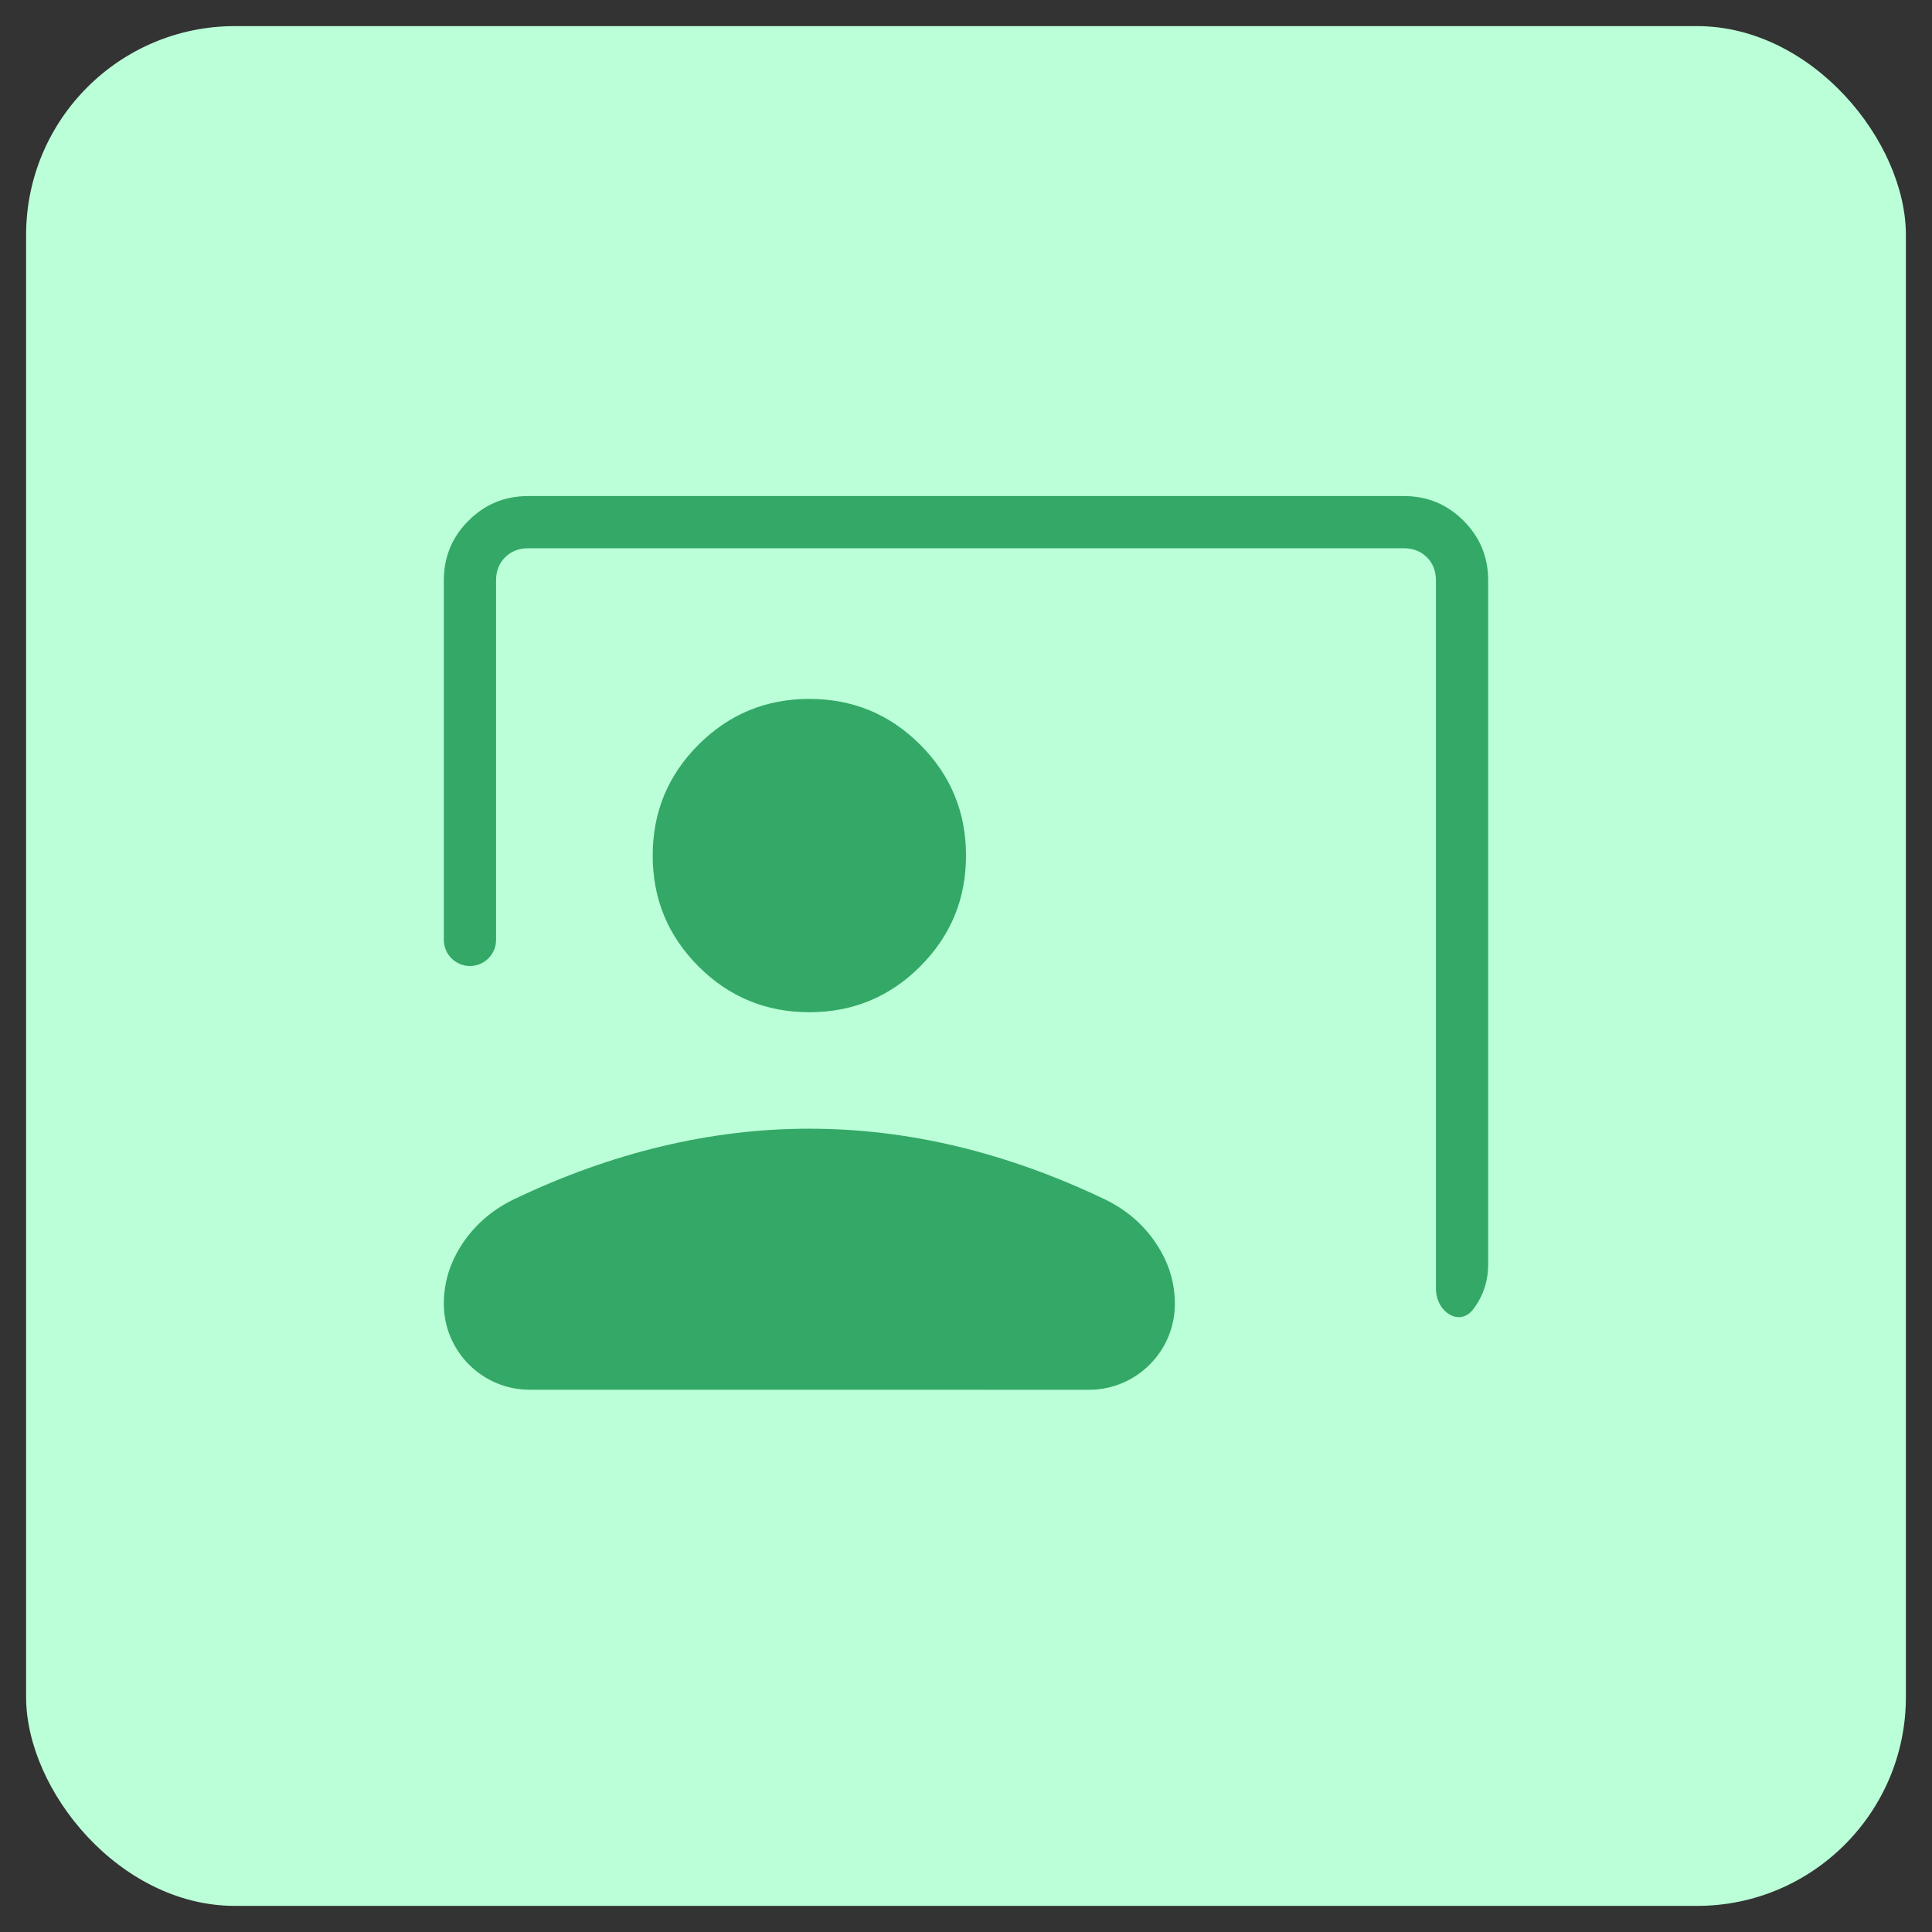 <svg width="37" height="37" viewBox="0 0 37 37" fill="none" xmlns="http://www.w3.org/2000/svg">
<rect x="0" y="0" width="37" height="37" fill="#333333" stroke="none"/>
<g id="Group 2156">
<rect id="Rectangle 4190" x="0.5" y="0.5" width="36" height="36" rx="4" fill="#BAFFD8"/>
<path id="Vector" d="M28.22 25.066C27.953 25.424 27.5 25.125 27.5 24.679V11.116C27.5 10.936 27.442 10.788 27.327 10.673C27.212 10.558 27.064 10.5 26.885 10.5H10.115C9.936 10.5 9.788 10.558 9.673 10.673C9.558 10.788 9.5 10.936 9.5 11.116V18C9.5 18.276 9.276 18.5 9 18.5C8.724 18.5 8.5 18.276 8.5 18V11.116C8.5 10.668 8.657 10.287 8.972 9.972C9.287 9.657 9.668 9.5 10.116 9.5H26.885C27.332 9.5 27.713 9.657 28.028 9.972C28.343 10.287 28.5 10.668 28.5 11.116V24.212C28.5 24.531 28.407 24.816 28.22 25.066ZM15.5 19.385C14.669 19.385 13.962 19.093 13.377 18.508C12.792 17.923 12.5 17.216 12.5 16.385C12.5 15.554 12.792 14.847 13.377 14.262C13.962 13.677 14.669 13.385 15.5 13.385C16.331 13.385 17.038 13.677 17.623 14.262C18.208 14.847 18.5 15.554 18.5 16.385C18.5 17.216 18.208 17.923 17.623 18.508C17.038 19.093 16.331 19.385 15.5 19.385ZM10.145 26.615C9.236 26.615 8.5 25.878 8.5 24.97C8.5 24.557 8.62 24.171 8.86 23.812C9.101 23.452 9.424 23.173 9.83 22.974C10.774 22.521 11.719 22.182 12.664 21.956C13.609 21.729 14.554 21.616 15.5 21.616C16.446 21.616 17.392 21.729 18.337 21.956C19.282 22.183 20.226 22.522 21.169 22.974C21.576 23.173 21.899 23.452 22.139 23.812C22.38 24.171 22.5 24.557 22.5 24.97C22.5 25.879 21.763 26.616 20.854 26.616L10.145 26.615Z" fill="#34A866"/>
</g>
</svg>
